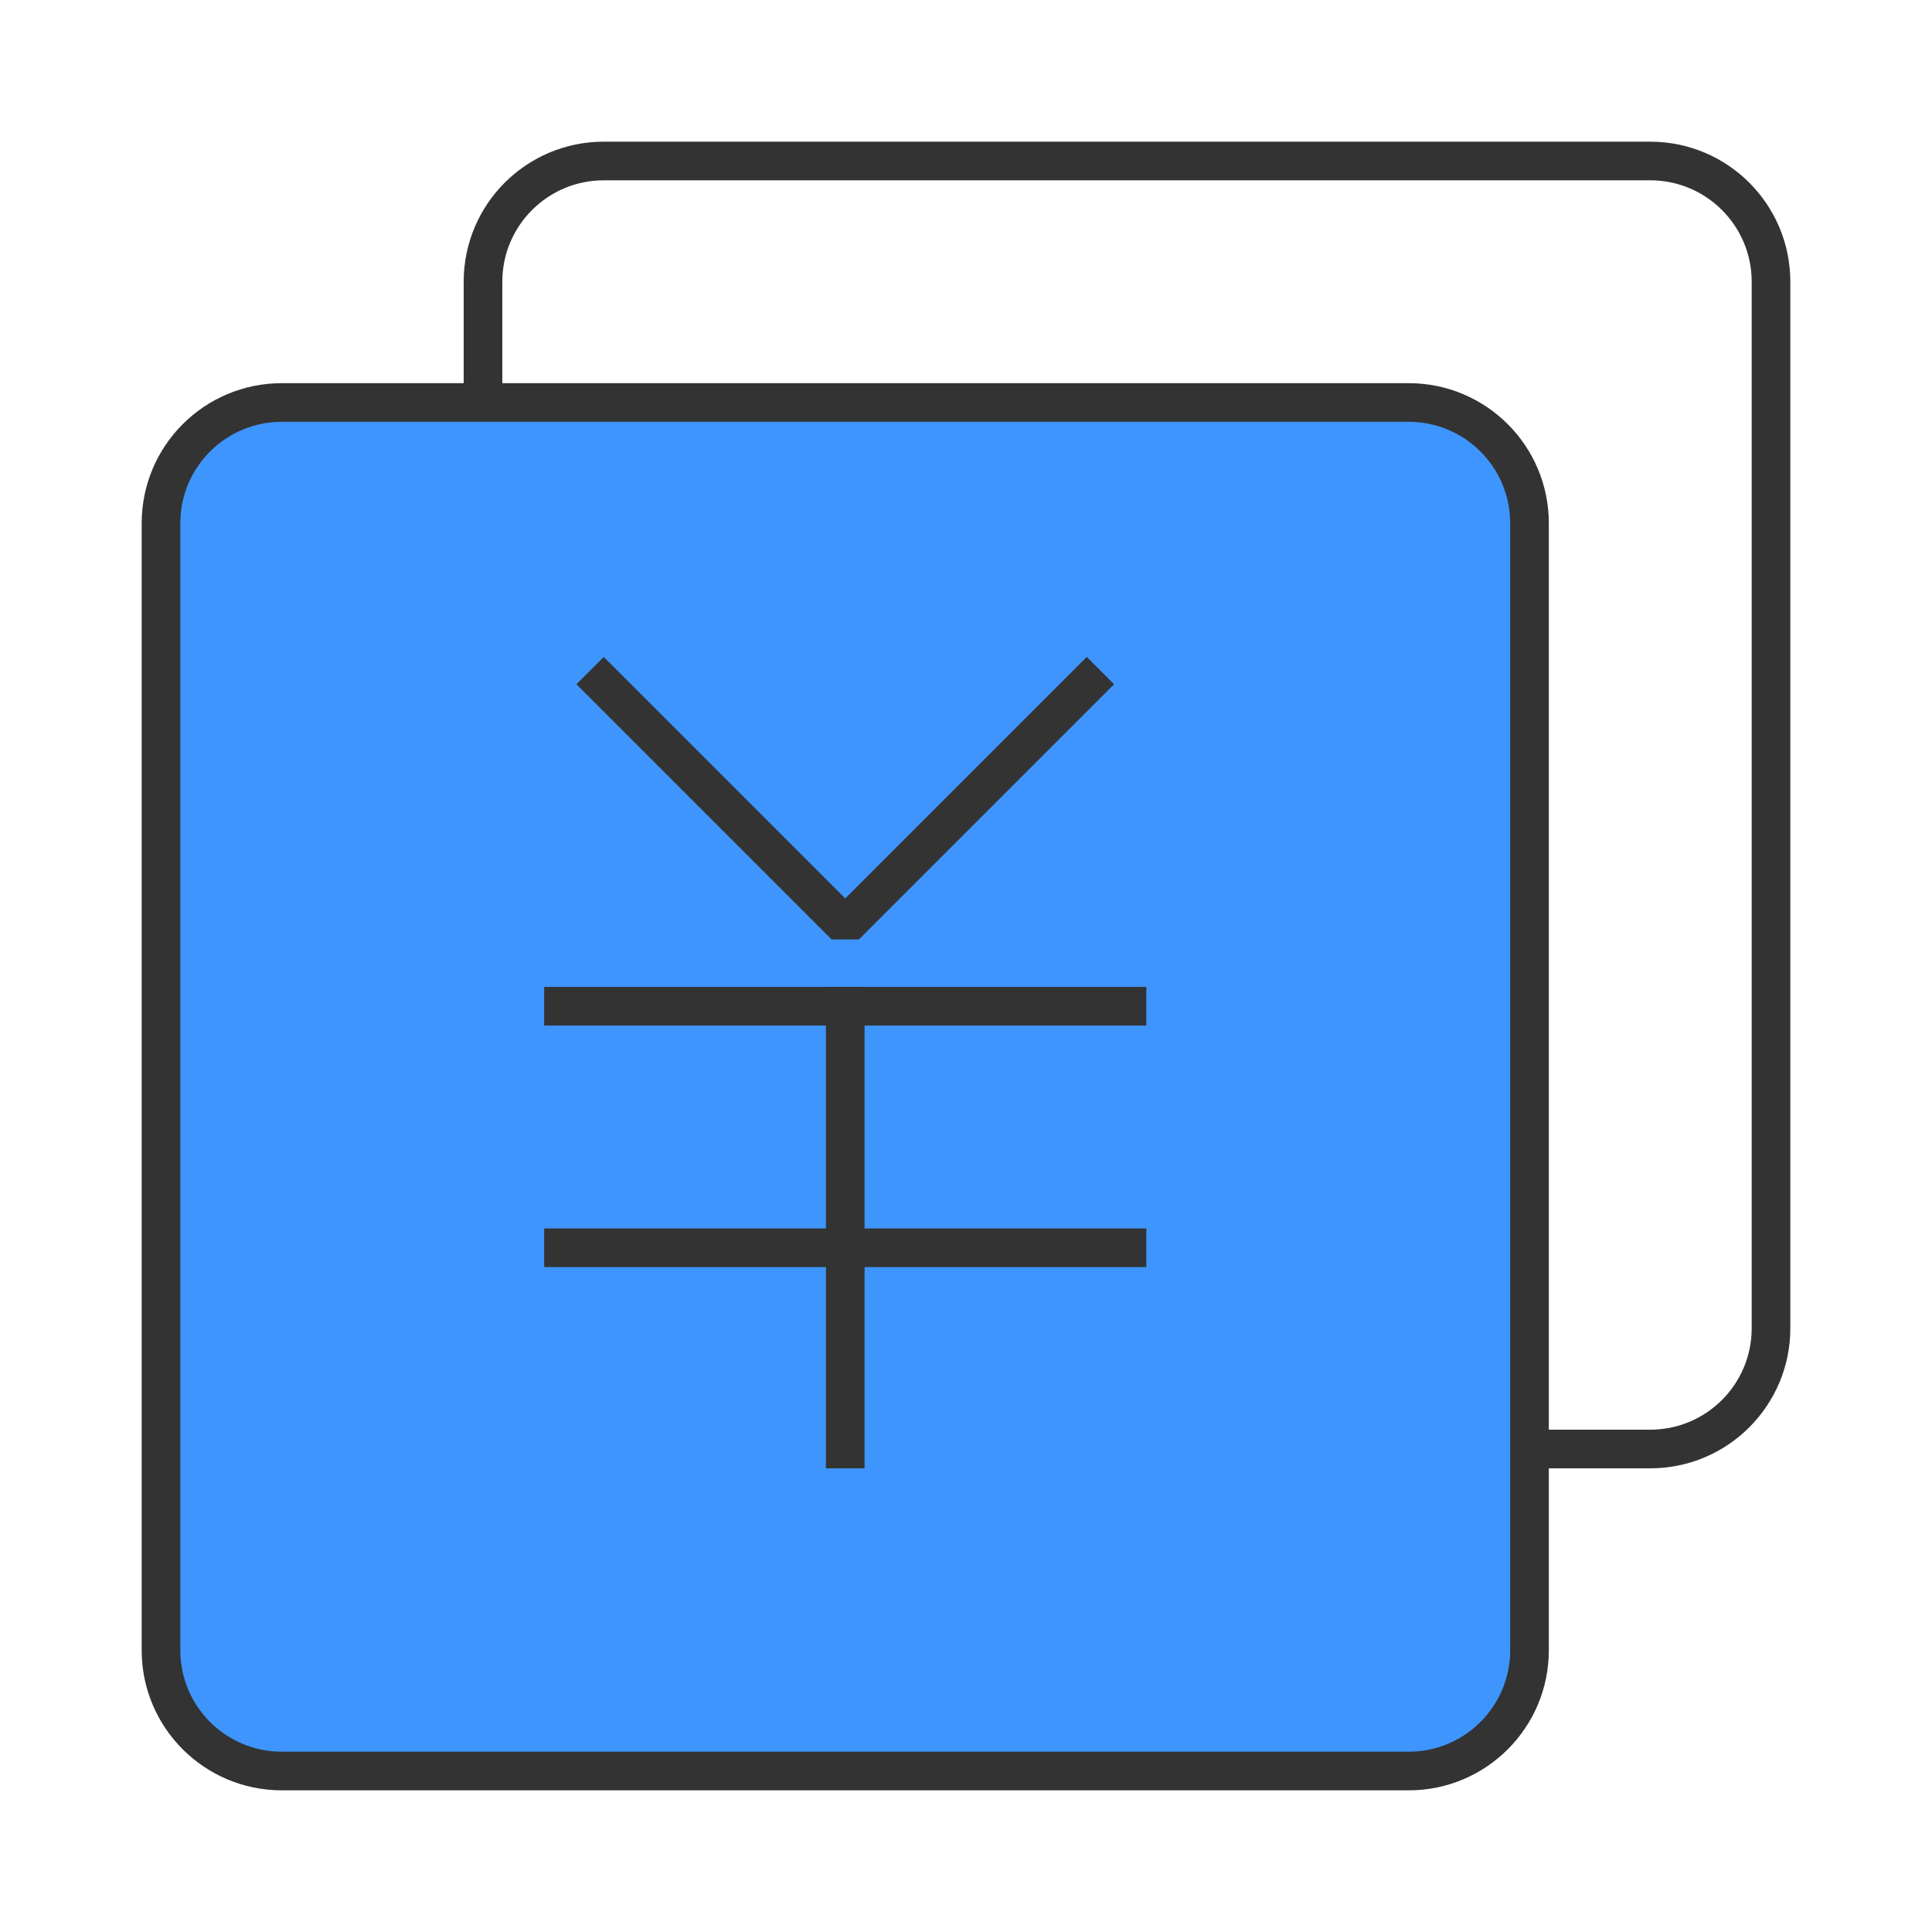 <svg width="100" height="100" viewBox="0 0 100 100" fill="none" xmlns="http://www.w3.org/2000/svg">
<path d="M25 20.681V14.583C25 11.132 27.798 8.333 31.25 8.333H85.417C88.868 8.333 91.667 11.132 91.667 14.583V68.75C91.667 72.202 88.868 75 85.417 75H79.203" stroke="#333333" stroke-width="2"/>
<path d="M72.917 20.833H14.583C11.132 20.833 8.333 23.631 8.333 27.083V85.417C8.333 88.868 11.132 91.667 14.583 91.667H72.917C76.368 91.667 79.167 88.868 79.167 85.417V27.083C79.167 23.631 76.368 20.833 72.917 20.833Z" fill="#3E95FD" stroke="#333333" stroke-width="2" stroke-linejoin="bevel"/>
<path d="M31.25 35.417L43.75 47.917L56.25 35.417" stroke="#333333" stroke-width="2" stroke-linecap="square" stroke-linejoin="bevel"/>
<path d="M29.167 52.083H58.333" stroke="#333333" stroke-width="2" stroke-linecap="square" stroke-linejoin="bevel"/>
<path d="M29.167 64.583H58.333" stroke="#333333" stroke-width="2" stroke-linecap="square" stroke-linejoin="bevel"/>
<path d="M43.75 52.083V75" stroke="#333333" stroke-width="2" stroke-linecap="square" stroke-linejoin="bevel"/>
</svg>

